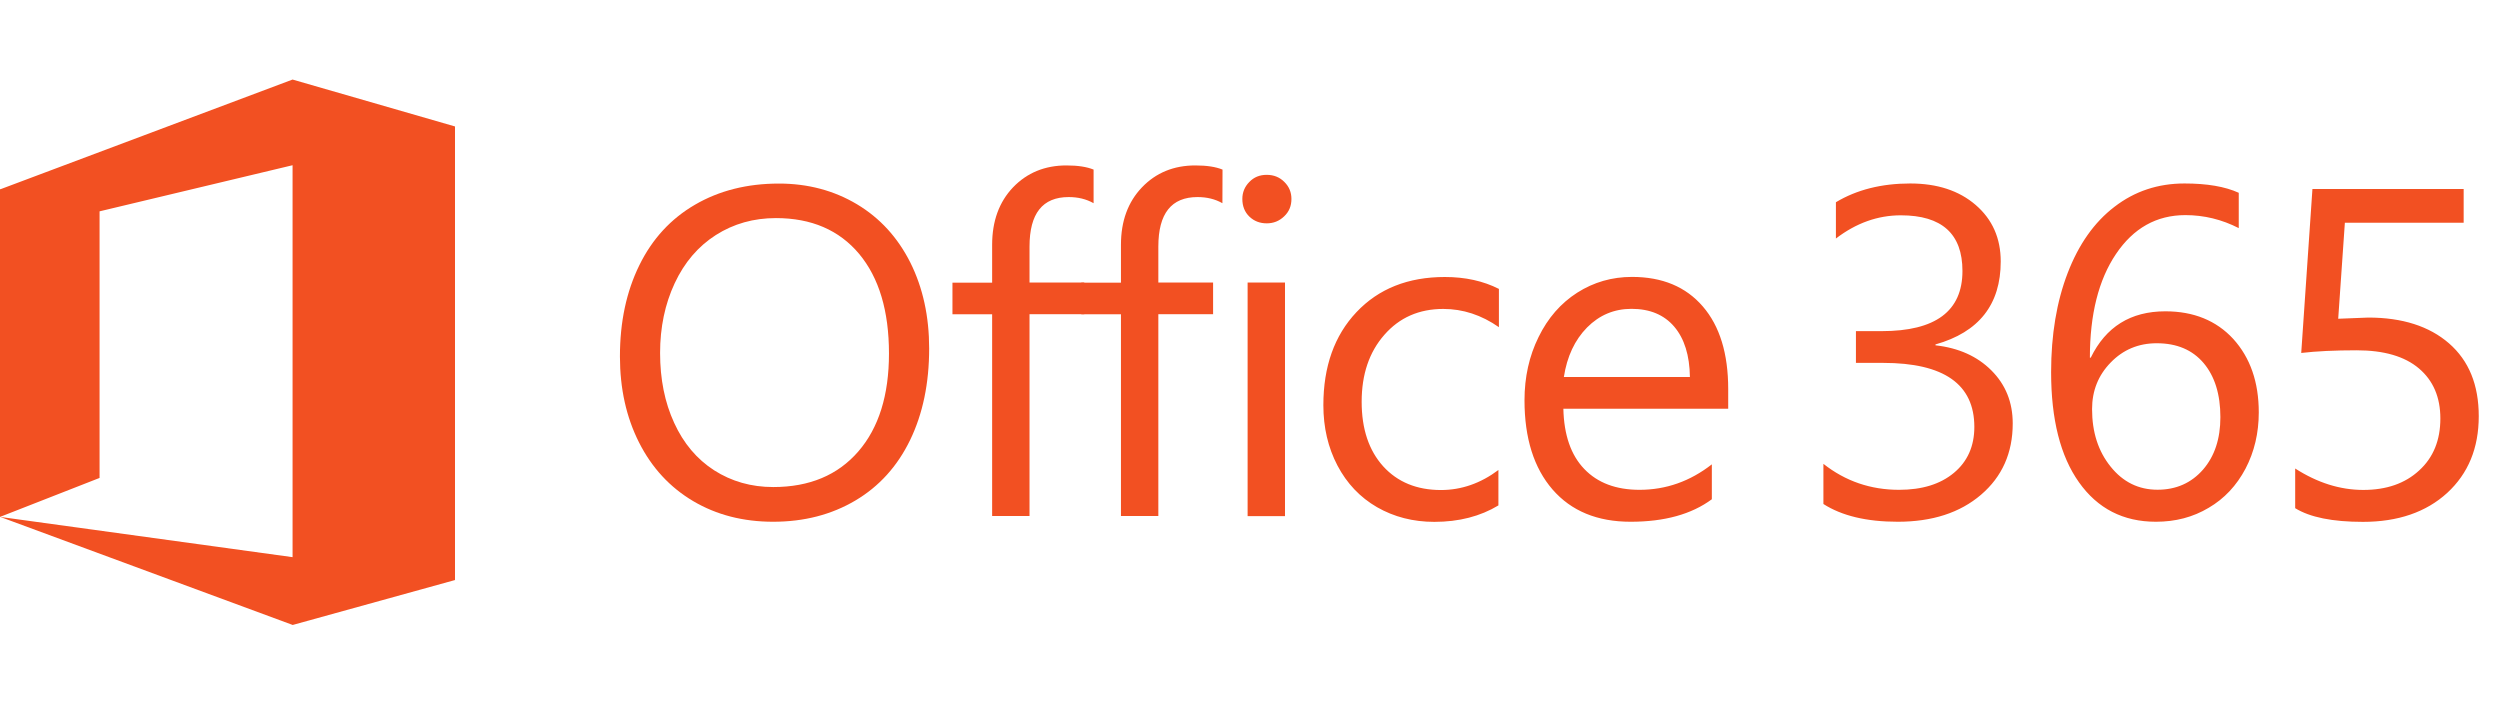 <svg width="110" height="31" viewBox="0 0 110 31" fill="none" xmlns="http://www.w3.org/2000/svg">
<g clip-path="url(#clip0_3894_1917)">
<path d="M40.883 15.334C40.883 16.866 40.603 18.21 40.045 19.362C39.486 20.514 38.683 21.404 37.636 22.023C36.589 22.643 35.385 22.957 34.019 22.957C32.701 22.957 31.527 22.656 30.502 22.05C29.476 21.443 28.682 20.584 28.119 19.471C27.556 18.358 27.277 17.097 27.277 15.683C27.277 14.165 27.561 12.829 28.132 11.669C28.699 10.512 29.515 9.626 30.58 9.007C31.645 8.387 32.875 8.077 34.272 8.077C35.55 8.077 36.694 8.383 37.71 8.989C38.723 9.596 39.504 10.456 40.058 11.559C40.608 12.664 40.883 13.925 40.883 15.334ZM39.115 15.557C39.115 13.685 38.679 12.223 37.802 11.171C36.925 10.124 35.703 9.596 34.141 9.596C33.159 9.596 32.278 9.845 31.497 10.342C30.72 10.839 30.113 11.546 29.686 12.463C29.258 13.379 29.044 14.405 29.044 15.53C29.044 16.682 29.249 17.708 29.664 18.607C30.074 19.506 30.663 20.204 31.422 20.693C32.186 21.181 33.05 21.43 34.023 21.43C35.616 21.43 36.864 20.906 37.767 19.863C38.666 18.825 39.115 17.385 39.115 15.557ZM48.118 8.941C47.795 8.758 47.432 8.671 47.022 8.671C45.87 8.671 45.299 9.395 45.299 10.848V12.432H47.707V13.824H45.299V22.704H43.654V13.829H41.908V12.437H43.654V10.77C43.654 9.727 43.963 8.885 44.574 8.243C45.19 7.602 45.975 7.279 46.922 7.279C47.424 7.279 47.821 7.34 48.118 7.462V8.941Z" fill="#F25022"/>
<path d="M53.786 8.941C53.463 8.758 53.101 8.671 52.691 8.671C51.539 8.671 50.967 9.395 50.967 10.848V12.432H53.376V13.824H50.967V22.704H49.322V13.829H47.577V12.437H49.322V10.77C49.322 9.727 49.632 8.885 50.247 8.243C50.862 7.602 51.644 7.279 52.595 7.279C53.097 7.279 53.494 7.34 53.791 7.462L53.786 8.941ZM56.823 8.754C56.823 9.064 56.718 9.317 56.5 9.522C56.286 9.727 56.033 9.827 55.737 9.827C55.436 9.827 55.182 9.731 54.973 9.531C54.768 9.334 54.663 9.072 54.663 8.754C54.663 8.466 54.764 8.217 54.969 8.008C55.174 7.794 55.427 7.693 55.737 7.693C56.042 7.693 56.3 7.794 56.509 8.003C56.718 8.208 56.823 8.457 56.823 8.754ZM56.54 22.709H54.895V12.432H56.54V22.709ZM65.93 22.238C65.136 22.718 64.194 22.962 63.111 22.962C62.178 22.962 61.335 22.744 60.589 22.316C59.843 21.884 59.263 21.273 58.848 20.483C58.434 19.694 58.228 18.808 58.228 17.826C58.228 16.128 58.713 14.762 59.686 13.733C60.659 12.703 61.955 12.188 63.574 12.188C64.473 12.188 65.263 12.363 65.952 12.712V14.396C65.184 13.859 64.368 13.593 63.504 13.593C62.439 13.593 61.575 13.973 60.912 14.732C60.244 15.491 59.913 16.473 59.913 17.677C59.913 18.878 60.231 19.82 60.86 20.518C61.492 21.212 62.339 21.561 63.404 21.561C64.298 21.561 65.145 21.269 65.93 20.68V22.238ZM76.041 17.983H68.788C68.814 19.139 69.12 20.025 69.709 20.636C70.294 21.247 71.106 21.552 72.14 21.552C73.305 21.552 74.365 21.177 75.321 20.431V21.967C74.426 22.63 73.235 22.957 71.747 22.957C70.281 22.957 69.138 22.486 68.313 21.539C67.492 20.592 67.078 19.283 67.078 17.612C67.078 16.595 67.283 15.666 67.698 14.828C68.108 13.99 68.675 13.34 69.399 12.877C70.124 12.415 70.927 12.184 71.808 12.184C73.139 12.184 74.177 12.616 74.924 13.484C75.67 14.348 76.041 15.561 76.041 17.119V17.983ZM74.356 16.587C74.343 15.635 74.112 14.898 73.667 14.374C73.222 13.851 72.594 13.589 71.786 13.589C71.022 13.589 70.372 13.864 69.831 14.409C69.29 14.959 68.95 15.683 68.81 16.587H74.356ZM88.56 18.633C88.56 19.929 88.093 20.976 87.164 21.77C86.234 22.565 85.012 22.957 83.502 22.957C82.132 22.957 81.041 22.696 80.23 22.176V20.409C81.198 21.173 82.311 21.552 83.559 21.552C84.572 21.552 85.374 21.304 85.972 20.806C86.57 20.309 86.871 19.632 86.871 18.786C86.871 16.905 85.532 15.967 82.857 15.967H81.661V14.57H82.796C85.165 14.57 86.348 13.689 86.348 11.922C86.348 10.29 85.444 9.474 83.638 9.474C82.621 9.474 81.67 9.814 80.78 10.495V8.898C81.696 8.348 82.787 8.073 84.048 8.073C85.239 8.073 86.199 8.387 86.932 9.02C87.665 9.653 88.032 10.482 88.032 11.503C88.032 13.397 87.076 14.614 85.161 15.155V15.194C86.177 15.308 86.998 15.675 87.622 16.299C88.25 16.927 88.56 17.704 88.56 18.633ZM99.386 18.144C99.386 19.056 99.19 19.881 98.802 20.623C98.409 21.365 97.872 21.941 97.178 22.346C96.489 22.757 95.716 22.957 94.861 22.957C93.421 22.957 92.295 22.377 91.475 21.221C90.654 20.064 90.249 18.45 90.249 16.373C90.249 14.728 90.493 13.274 90.977 12.014C91.462 10.752 92.147 9.779 93.037 9.099C93.927 8.413 94.953 8.073 96.118 8.073C97.108 8.073 97.903 8.208 98.505 8.483V10.037C97.763 9.657 96.978 9.465 96.157 9.465C94.887 9.465 93.871 10.037 93.103 11.176C92.335 12.315 91.955 13.838 91.955 15.736H91.994C92.657 14.379 93.748 13.698 95.276 13.698C96.519 13.698 97.519 14.104 98.265 14.915C99.011 15.74 99.386 16.814 99.386 18.144ZM97.697 18.354C97.697 17.35 97.449 16.556 96.96 15.976C96.467 15.395 95.782 15.103 94.896 15.103C94.093 15.103 93.417 15.386 92.871 15.95C92.322 16.512 92.051 17.198 92.051 18C92.051 19.013 92.321 19.855 92.867 20.531C93.412 21.212 94.102 21.548 94.931 21.548C95.751 21.548 96.419 21.251 96.934 20.662C97.444 20.073 97.697 19.305 97.697 18.354ZM109.065 18.314C109.065 19.715 108.602 20.837 107.677 21.688C106.752 22.534 105.513 22.962 103.968 22.962C102.628 22.962 101.638 22.761 100.988 22.36V20.614C101.965 21.242 102.964 21.557 103.985 21.557C105.002 21.557 105.823 21.273 106.442 20.701C107.066 20.134 107.376 19.37 107.376 18.415C107.376 17.477 107.062 16.744 106.433 16.211C105.805 15.679 104.893 15.413 103.693 15.413C102.737 15.413 101.921 15.452 101.254 15.53L101.747 8.317H108.401V9.801H103.174L102.881 14.025L104.204 13.973C105.7 13.973 106.887 14.352 107.756 15.107C108.633 15.871 109.065 16.936 109.065 18.314ZM20.02 25.502V5.564L12.873 3.5L0.031 8.322L0 8.326V22.744L4.381 21.029V9.299L12.873 7.27V24.515L0.009 22.744L12.873 27.496V27.5L20.016 25.523L20.02 25.502Z" fill="#F25022"/>
</g>
<defs>
<clipPath id="clip0_3894_1917">
<rect width="109.065" height="30" fill="white" transform="translate(0 0.5)"/>
</clipPath>
</defs>
</svg>
